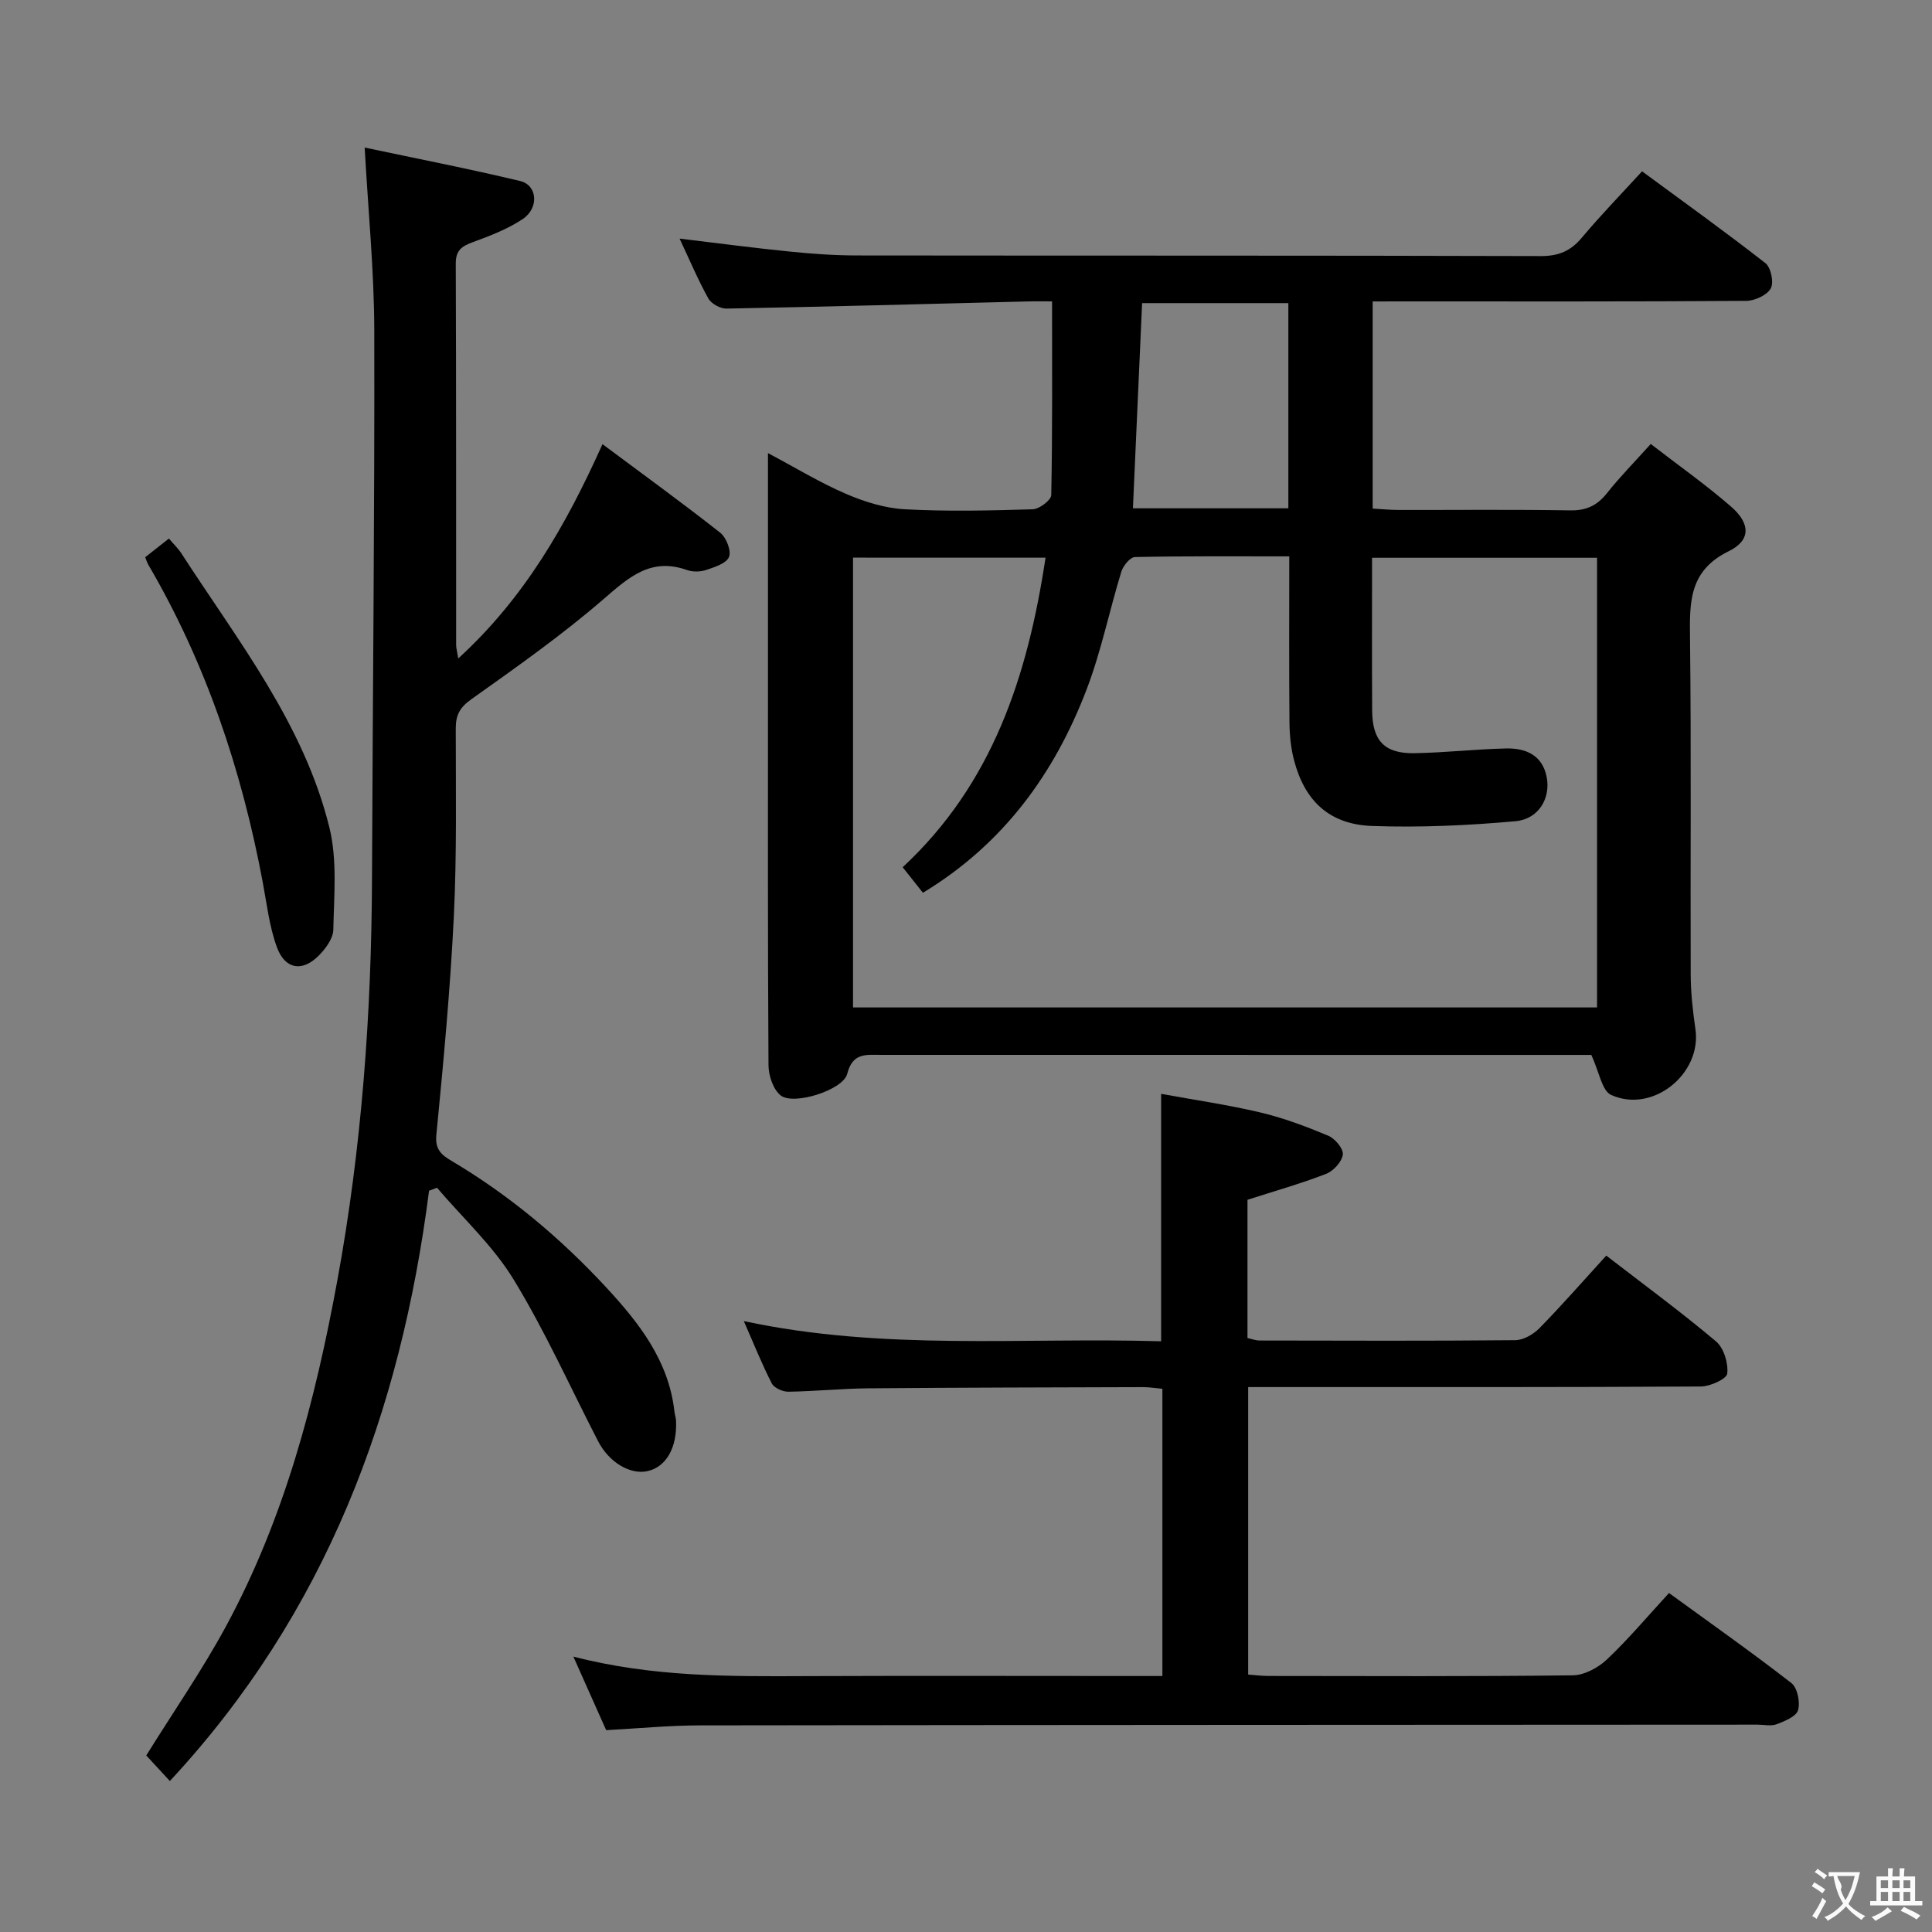 <svg enable-background="new 0 0 400 400" viewBox="0 0 400 400" xmlns="http://www.w3.org/2000/svg"><rect x="0" y="0" width="400" height="400" fill="#808080" stroke="none"/><g fill="#010000"><path d="m284.2 62.41v42.89c1.85.1 3.61.28 5.37.28 11.83.02 23.66-.11 35.49.09 3.35.06 5.6-.99 7.65-3.57 2.67-3.37 5.71-6.45 9.06-10.18 5.69 4.4 11.39 8.42 16.63 12.97 4.01 3.48 4.14 6.97-.48 9.23-8.28 4.05-8.11 10.61-8.02 18.1.27 23.16.06 46.32.14 69.48.01 3.79.43 7.61.98 11.36 1.35 9.25-8.84 17.55-17.46 13.63-1.91-.87-2.44-4.74-4.1-8.28-.71 0-2.64 0-4.57 0-47.49 0-94.98 0-142.47-.01-3.1 0-5.9-.51-7.02 3.95-.84 3.31-10.97 6.53-13.71 4.49-1.58-1.18-2.57-4.14-2.58-6.3-.17-26.33-.11-52.65-.11-78.98 0-15.65 0-31.3 0-47.75 5.69 3.02 10.76 6.12 16.16 8.44 3.83 1.65 8.06 2.97 12.18 3.19 8.81.48 17.66.27 26.48 0 1.36-.04 3.81-1.89 3.83-2.94.26-13.12.17-26.25.17-40.1-1.17 0-3.12-.04-5.07.01-20.79.52-41.57 1.09-62.36 1.48-1.27.02-3.15-1.02-3.75-2.12-2.16-3.9-3.9-8.03-5.94-12.37 7.92.95 15.38 1.94 22.86 2.69 4.62.47 9.28.8 13.93.8 47.16.06 94.31-.01 141.47.13 3.7.01 6.21-1.02 8.54-3.81 3.84-4.58 8.02-8.88 12.47-13.74 8.58 6.32 17.21 12.5 25.55 19.02 1.14.89 1.78 4.03 1.09 5.24-.8 1.4-3.31 2.55-5.09 2.56-23.66.17-47.32.11-70.98.11-1.95.01-3.91.01-6.34.01zm-107.59 53.04v93.13h154.04c0-31.24 0-62.13 0-93.1-15.59 0-30.83 0-46.58 0 0 10.74-.04 21.19.02 31.64.04 6.25 2.56 8.93 8.77 8.82 6.31-.11 12.6-.83 18.9-.98 4.13-.1 7.62 1.37 8.48 6.01.8 4.3-1.67 8.61-6.46 9.05-9.85.89-19.8 1.34-29.68.99-8.85-.31-13.98-5.16-16.19-13.64-.66-2.53-.92-5.23-.94-7.86-.1-11.27-.04-22.54-.04-34.32-11.05 0-21.5-.08-31.95.14-.99.02-2.44 1.8-2.82 3.03-2.48 8.08-4.16 16.44-7.16 24.31-6.67 17.48-17.23 32.06-33.92 42.17-1.47-1.85-2.78-3.51-4.19-5.29 18.62-17.3 25.87-39.56 29.58-64.09-13.84-.01-26.74-.01-39.86-.01zm90.13-10.21c0-14.28 0-28.21 0-42.48-10.24 0-20.28 0-30.28 0-.64 14.36-1.27 28.35-1.9 42.48z"/><path d="m88.83 246.53c-5.86 45.82-21.3 87.39-53.66 122.21-1.85-2-3.46-3.75-4.89-5.29 5.66-9.1 11.54-17.59 16.44-26.62 12.17-22.42 18.55-46.84 23.12-71.71 5.05-27.53 7.08-55.37 7.18-83.36.14-37.8.56-75.61.47-113.41-.03-12.25-1.25-24.5-1.99-37.8 10.7 2.27 21.51 4.37 32.2 6.93 3.56.85 3.95 5.56.54 7.86-3.12 2.09-6.77 3.48-10.33 4.79-2.29.84-3.56 1.67-3.55 4.44.1 26.32.06 52.65.08 78.97 0 .63.19 1.25.44 2.78 13.61-12.44 22.22-27.37 29.86-44.36 8.32 6.2 16.46 12.11 24.36 18.32 1.26.99 2.34 3.74 1.84 5.02-.53 1.34-2.99 2.12-4.75 2.71-1.19.4-2.77.43-3.95.01-7.47-2.66-12.03 1.47-17.27 6.01-8.65 7.48-18.06 14.11-27.4 20.75-2.39 1.7-3.21 3.28-3.21 6.04 0 12.99.23 26-.4 38.97-.74 15.09-2.15 30.15-3.62 45.19-.3 3.07 1.13 4.17 3.15 5.37 11.98 7.1 22.54 15.97 31.99 26.16 6.83 7.37 12.97 15.2 14.15 25.71.07.66.31 1.3.34 1.96.23 5.52-2 9.47-5.83 10.38-3.6.86-8.03-1.76-10.31-6.17-5.78-11.2-10.95-22.77-17.5-33.5-4.25-6.96-10.5-12.69-15.85-18.98-.55.2-1.1.41-1.65.62z"/><path d="m118.71 342.98c16.44 4.26 32.38 4.11 48.34 4.04 22.66-.09 45.32-.02 67.98-.02h5.63c0-20.05 0-39.62 0-59.47-1.46-.13-2.74-.34-4.02-.34-18.99.06-37.98.09-56.97.25-5.48.05-10.96.62-16.44.7-1.17.02-2.95-.78-3.44-1.72-2.03-3.94-3.67-8.08-5.79-12.9 29.06 6.22 57.68 3.32 86.4 4.18 0-17.09 0-33.62 0-51.23 6.76 1.24 13.72 2.24 20.53 3.85 4.81 1.14 9.51 2.91 14.08 4.82 1.39.58 3.17 2.72 3.01 3.9-.2 1.5-1.95 3.41-3.48 4-5.21 2.02-10.62 3.55-16.26 5.36v28.63c.89.19 1.68.5 2.47.51 17.66.03 35.32.1 52.98-.07 1.7-.02 3.76-1.22 5.01-2.5 4.65-4.75 9.04-9.77 13.82-15.01 7.63 5.89 15.38 11.58 22.71 17.75 1.62 1.36 2.58 4.51 2.34 6.67-.13 1.12-3.53 2.67-5.46 2.68-29.16.17-58.32.12-87.47.12-1.97 0-3.94 0-6.26 0v59.52c1.36.1 2.79.29 4.22.29 20.99.02 41.99.12 62.98-.13 2.4-.03 5.26-1.57 7.08-3.29 4.46-4.22 8.43-8.95 12.85-13.75 8.54 6.21 17.08 12.23 25.33 18.63 1.26.98 1.86 3.95 1.39 5.62-.37 1.31-2.75 2.27-4.42 2.91-1.16.45-2.63.09-3.97.09-72.98.04-145.96.05-218.93.15-6.45.01-12.91.64-19.45.99-2.21-4.94-4.29-9.62-6.79-15.23z"/><path d="m30.06 115.37c1.54-1.22 3.08-2.43 4.91-3.87.97 1.15 1.92 2.04 2.6 3.1 11.72 18.12 25.35 35.3 30.63 56.74 1.65 6.72.95 14.07.81 21.13-.03 1.85-1.63 4-3.08 5.44-3.36 3.34-6.89 2.79-8.58-1.75-1.59-4.29-2.1-8.99-2.96-13.54-4.35-23.19-11.74-45.29-23.7-65.73-.24-.43-.38-.91-.63-1.52z"/></g><path d="m377.9 391.2c-.2.3-.4.5-.6.8-.7-.6-1.4-1-2.2-1.5.2-.3.4-.5.5-.8.6.4 1.4.8 2.3 1.5zm-1.8 6.1c-.2-.2-.5-.4-.9-.6.4-.6.8-1.2 1.2-1.9s.7-1.3.9-1.9c.3.3.5.5.8.7-.7 1.3-1.4 2.6-2 3.7zm2.2-9c-.3.3-.5.5-.6.8-.6-.6-1.3-1.1-2-1.5.3-.3.5-.5.6-.7.6.5 1.3.9 2 1.4zm.3.2v-.9h2 4.5c-.3 1.3-.6 2.5-1 3.6s-.9 2.1-1.4 3c.4.5 1 1 1.6 1.4s1.2.8 1.9 1.1c-.3.2-.5.4-.8.8-.4-.3-1-.7-1.6-1.2s-1.2-1.1-1.6-1.6c-.5.6-1.1 1.1-1.7 1.6s-1.4.9-2.1 1.4c-.1-.3-.3-.5-.7-.8.6-.2 1.2-.5 1.9-1s1.4-1.1 2-1.8c-.5-.8-.9-1.6-1.2-2.5s-.6-2-.8-3.2c-.4.1-.7.1-1 .1zm2.5 2.7c.3 1 .7 1.7 1 2.2.3-.5.6-1.1 1-2s.6-1.9.9-3h-3.2-.4c.1.9 1.3 1.8.7 2.8z" fill="#fbfafa"/><path d="m396.5 388.5v1.5 3.6h1.5v.9c-.4 0-1 0-1.7 0h-7.9c-.5 0-.9 0-1.2 0v-.9h1.3v-3.5c0-.7 0-1.2 0-1.6h2.4c0-.8 0-1.4 0-1.7h1c0 .3-.1.8-.1 1.7h1.5c0-.8 0-1.4 0-1.7h1c0 .3-.1.9-.1 1.7zm-8.2 9.2c-.2-.3-.5-.5-.8-.8.8-.3 1.4-.6 1.9-.9s1-.7 1.4-1.1c.3.3.6.5.9.8-1.6 1-2.8 1.6-3.4 2zm2.6-6.8v-1.6h-1.5v1.6zm0 2.7v-1.9h-1.5v1.9zm2.4-2.7v-1.6h-1.5v1.6zm0 2.7v-1.9h-1.5v1.9zm.2 2 .7-.8c.4.2.9.5 1.6.8s1.3.7 1.8 1c-.3.3-.5.5-.8.8-.4-.3-1.5-1-3.3-1.8zm2-4.7v-1.6h-1.4v1.6zm0 2.7v-1.9h-1.4v1.9z" fill="#fbfafa"/></svg>